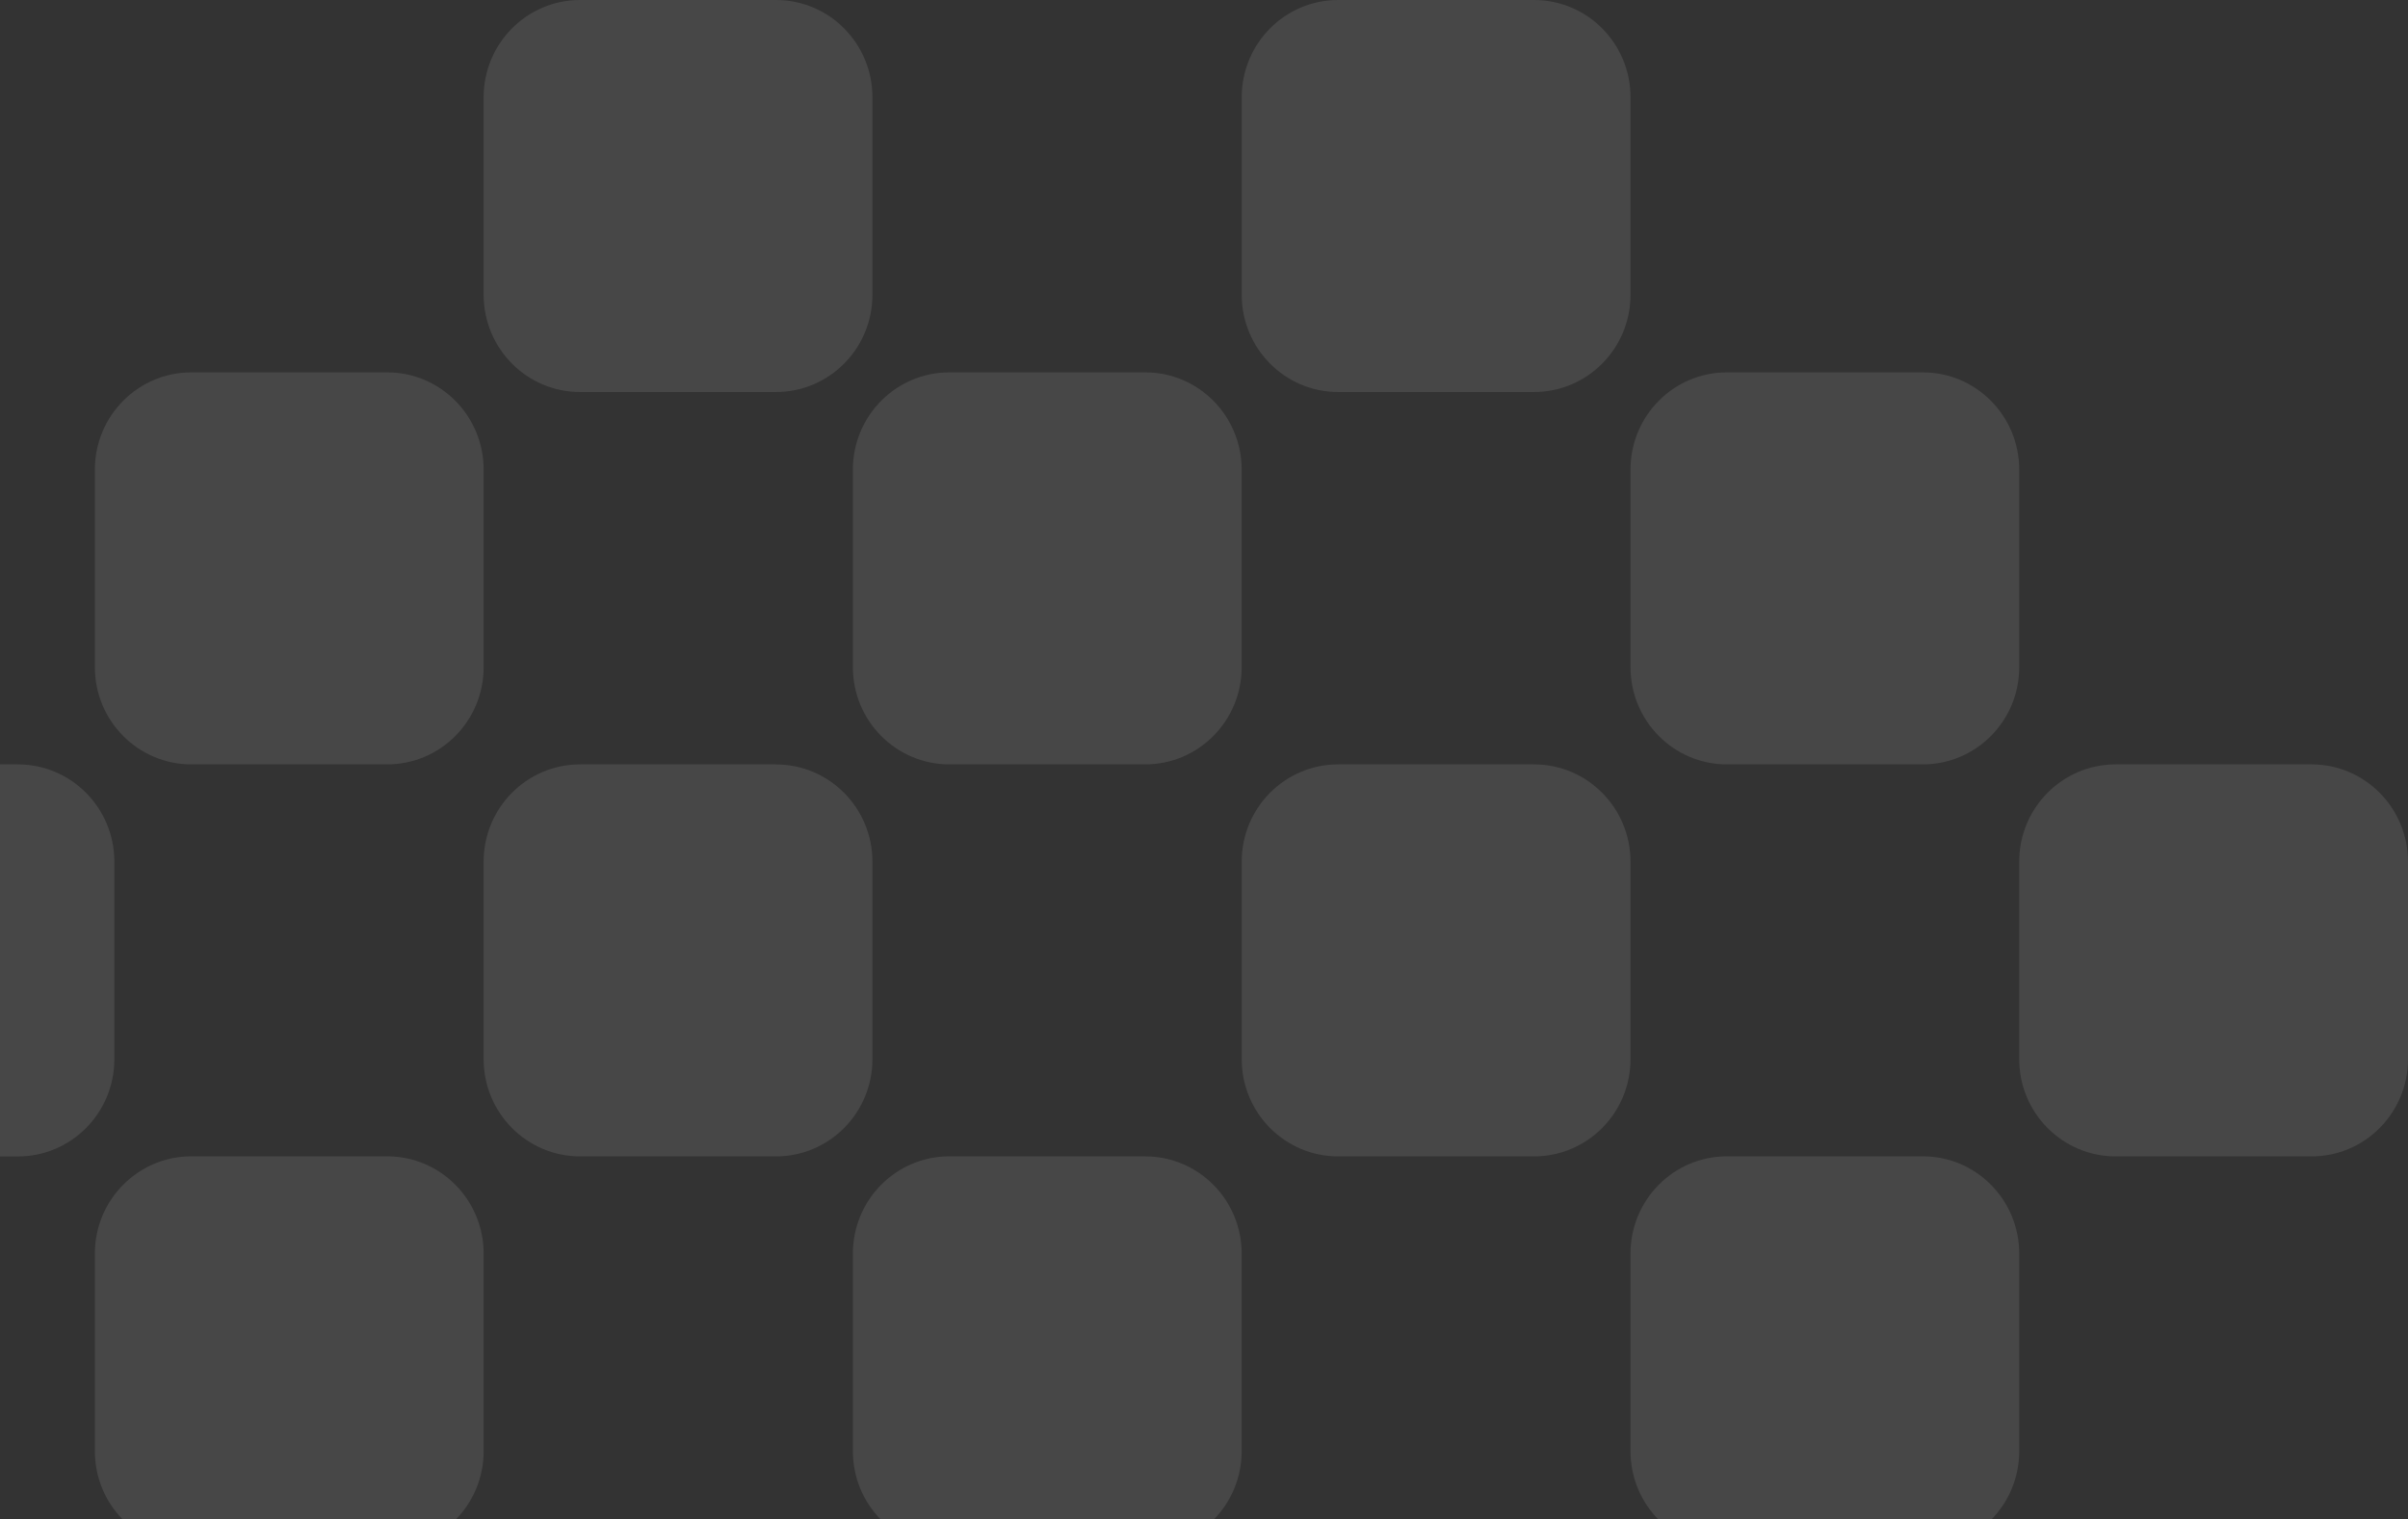 <svg width="623" height="393" viewBox="0 0 623 393" fill="none" xmlns="http://www.w3.org/2000/svg">
<rect x="0" y="0" width="623" height="393" fill="#333333" stroke="none"/>
<path d="M200.775 197.757H150.07C136.301 197.757 125.13 209.02 125.13 222.904V274.029C125.13 287.913 136.301 299.176 150.07 299.176H200.775C214.544 299.176 225.715 287.913 225.715 274.014V222.919C225.715 209.036 214.544 197.772 200.759 197.772L200.775 197.757ZM4.63 197.757H-46.06C-59.829 197.757 -71 209.02 -71 222.919V274.045C-71 287.928 -59.829 299.192 -46.06 299.192H4.63C18.414 299.192 29.585 287.928 29.585 274.029V222.919C29.585 209.036 18.414 197.757 4.63 197.757ZM396.889 197.757H346.2C332.431 197.757 321.26 209.02 321.26 222.904V274.029C321.26 287.913 332.431 299.176 346.2 299.176H396.889C410.674 299.176 421.845 287.913 421.845 274.014V222.919C421.845 209.036 410.674 197.757 396.889 197.757ZM396.889 400.58H346.2C332.431 400.58 321.26 411.844 321.26 425.743V476.853C321.26 490.736 332.431 502 346.2 502H396.889C410.674 502 421.845 490.736 421.845 476.853V425.743C421.845 411.844 410.674 400.58 396.889 400.58ZM598.06 197.757H547.37C533.586 197.757 522.415 209.02 522.415 222.904V274.029C522.415 287.913 533.586 299.176 547.37 299.176H598.06C611.829 299.176 623 287.913 623 274.014V222.919C623 209.036 611.829 197.757 598.06 197.757ZM100.19 96.337H49.5C35.715 96.337 24.544 107.601 24.544 121.5V172.61C24.544 186.493 35.715 197.757 49.5 197.757H100.19C113.959 197.757 125.13 186.493 125.13 172.61V121.5C125.13 107.601 113.959 96.337 100.19 96.337ZM100.19 299.161H49.5C35.715 299.161 24.544 310.424 24.544 324.323V375.433C24.544 389.332 35.715 400.58 49.5 400.58H100.19C113.959 400.58 125.13 389.332 125.13 375.433V324.323C125.13 310.424 113.959 299.161 100.19 299.161ZM296.319 96.337H245.614C231.83 96.337 220.659 107.601 220.659 121.5V172.61C220.659 186.493 231.83 197.757 245.614 197.757H296.304C310.073 197.757 321.244 186.493 321.244 172.61V121.5C321.244 107.601 310.089 96.337 296.319 96.337ZM497.474 96.337H446.785C433 96.337 421.845 107.601 421.845 121.5V172.61C421.845 186.493 433.016 197.757 446.785 197.757H497.474C511.259 197.757 522.415 186.493 522.415 172.61V121.5C522.415 107.601 511.259 96.337 497.474 96.337ZM296.319 299.161H245.614C231.83 299.161 220.659 310.424 220.659 324.323V375.433C220.659 389.332 231.83 400.58 245.614 400.58H296.304C310.073 400.58 321.244 389.332 321.244 375.433V324.323C321.244 310.424 310.073 299.176 296.304 299.176L296.319 299.161ZM497.474 299.161H446.785C433 299.161 421.845 310.424 421.845 324.323V375.433C421.845 389.332 433.016 400.58 446.785 400.58H497.474C511.259 400.58 522.415 389.332 522.415 375.433V324.323C522.415 310.424 511.259 299.161 497.474 299.161ZM200.775 0H150.07C136.301 0 125.13 11.264 125.13 25.147V76.257C125.13 90.156 136.301 101.42 150.07 101.42H200.775C214.544 101.42 225.715 90.156 225.715 76.257V25.147C225.7 11.264 214.56 0 200.775 0ZM396.889 0H346.2C332.431 0 321.26 11.264 321.26 25.147V76.257C321.26 90.156 332.431 101.42 346.2 101.42H396.889C410.674 101.42 421.845 90.156 421.845 76.257V25.147C421.845 11.264 410.674 0 396.889 0Z" fill="white" fill-opacity="0.1"/>
</svg>
